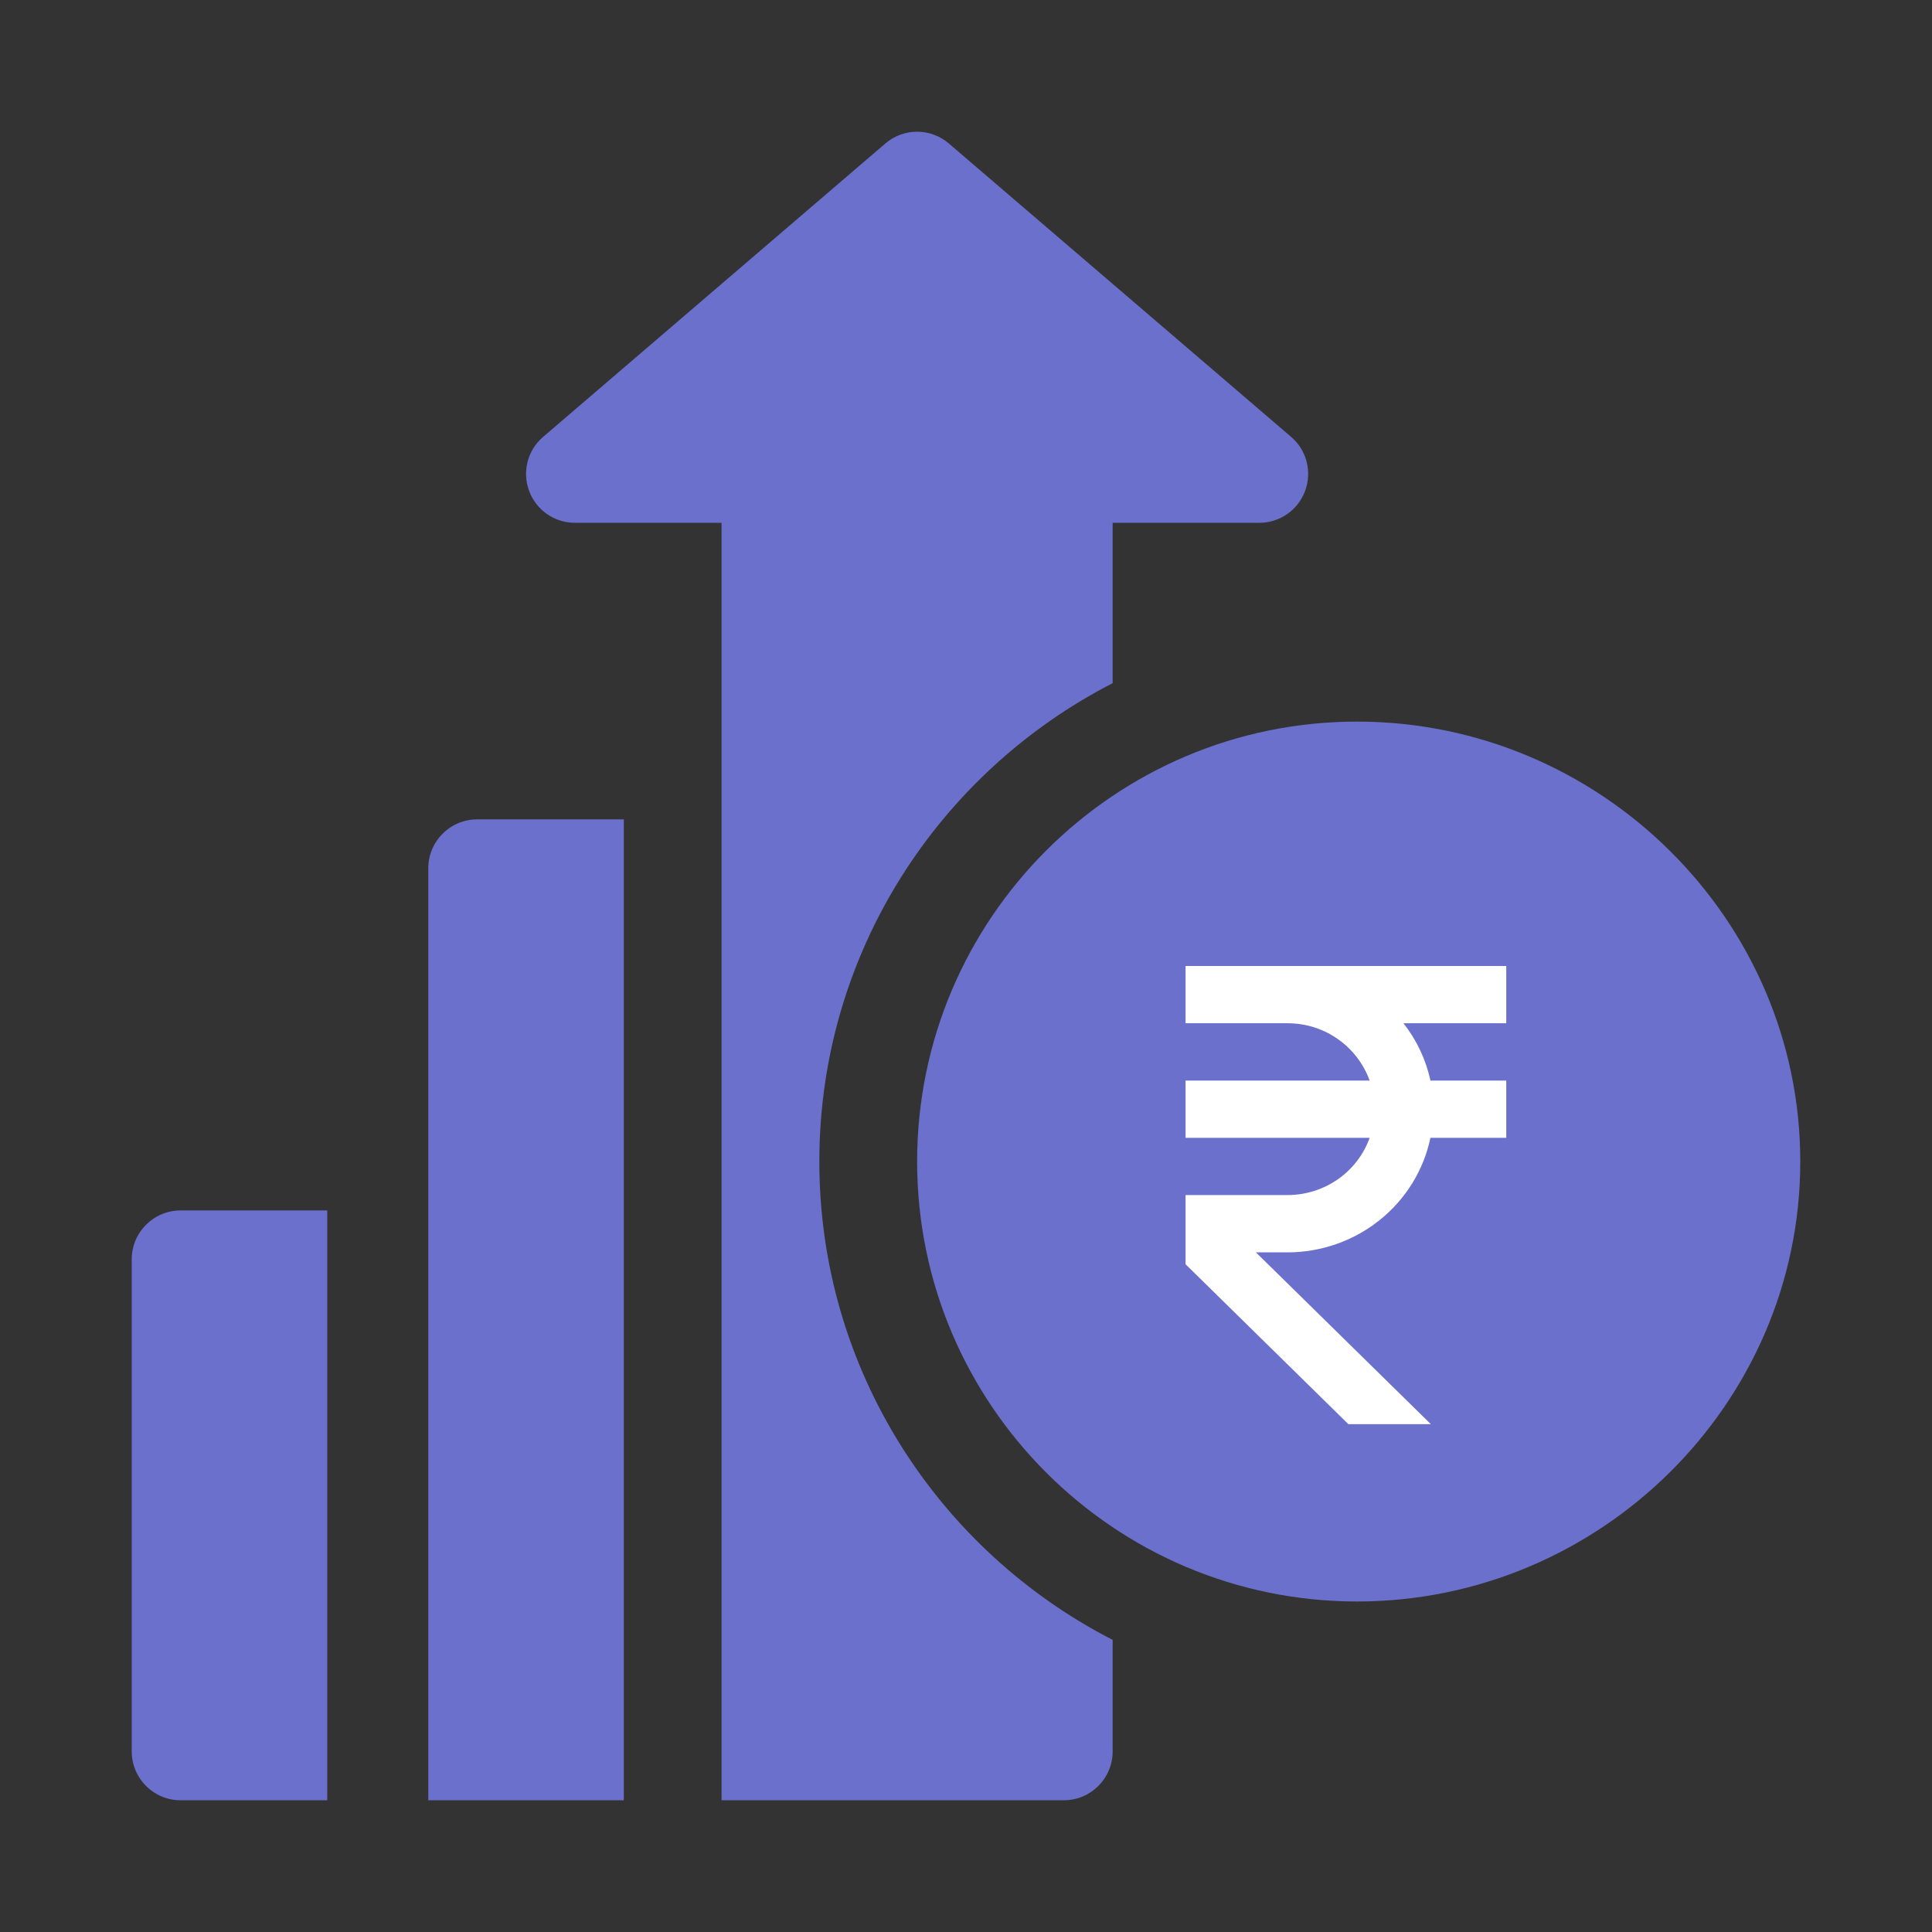 <svg width="44" height="44" viewBox="0 0 44 44" fill="none" xmlns="http://www.w3.org/2000/svg">
<rect x="0" y="0" width="44" height="44" fill="#333333" stroke="none"/>
<path d="M30.906 16.434C25.381 16.434 20.887 20.928 20.887 26.453C20.887 31.979 25.381 36.473 30.906 36.473C36.431 36.473 41 31.979 41 26.453C41 20.928 36.431 16.434 30.906 16.434Z" fill="#6A70CB"/>
<path d="M34.304 23.304V22H27V23.304H29.324C30.189 23.304 30.919 23.851 31.193 24.609H27V25.913H31.193C31.057 26.293 30.804 26.623 30.47 26.857C30.135 27.09 29.735 27.216 29.324 27.217H27V28.792L30.709 32.435H32.587L28.603 28.522H29.324C30.089 28.521 30.83 28.261 31.423 27.785C32.015 27.31 32.423 26.649 32.577 25.913H34.304V24.609H32.577C32.475 24.134 32.265 23.688 31.963 23.304H34.304Z" fill="white"/>
<path d="M4.113 27.567C3.498 27.567 3 28.065 3 28.68V39.887C3 40.502 3.498 41 4.113 41H7.453V27.567H4.113Z" fill="#6A70CB"/>
<path d="M29.404 9.949L21.611 3.269C21.195 2.91 20.578 2.91 20.162 3.269L12.37 9.949C12.015 10.251 11.888 10.742 12.05 11.179C12.211 11.617 12.627 11.907 13.094 11.907H16.433C16.433 21.531 16.433 31.375 16.433 41C19.301 41 21.284 41 24.226 41C24.842 41 25.34 40.502 25.34 39.887V37.347C21.381 35.316 18.66 31.201 18.66 26.453C18.66 21.706 21.381 17.591 25.34 15.559V11.907H28.679C29.146 11.907 29.562 11.617 29.723 11.18C29.885 10.742 29.758 10.251 29.404 9.949Z" fill="#6A70CB"/>
<path d="M10.867 18.661C10.252 18.661 9.754 19.159 9.754 19.774V27.567V41C11.38 41 12.628 41 14.207 41V18.661H10.867Z" fill="#6A70CB"/>
</svg>

